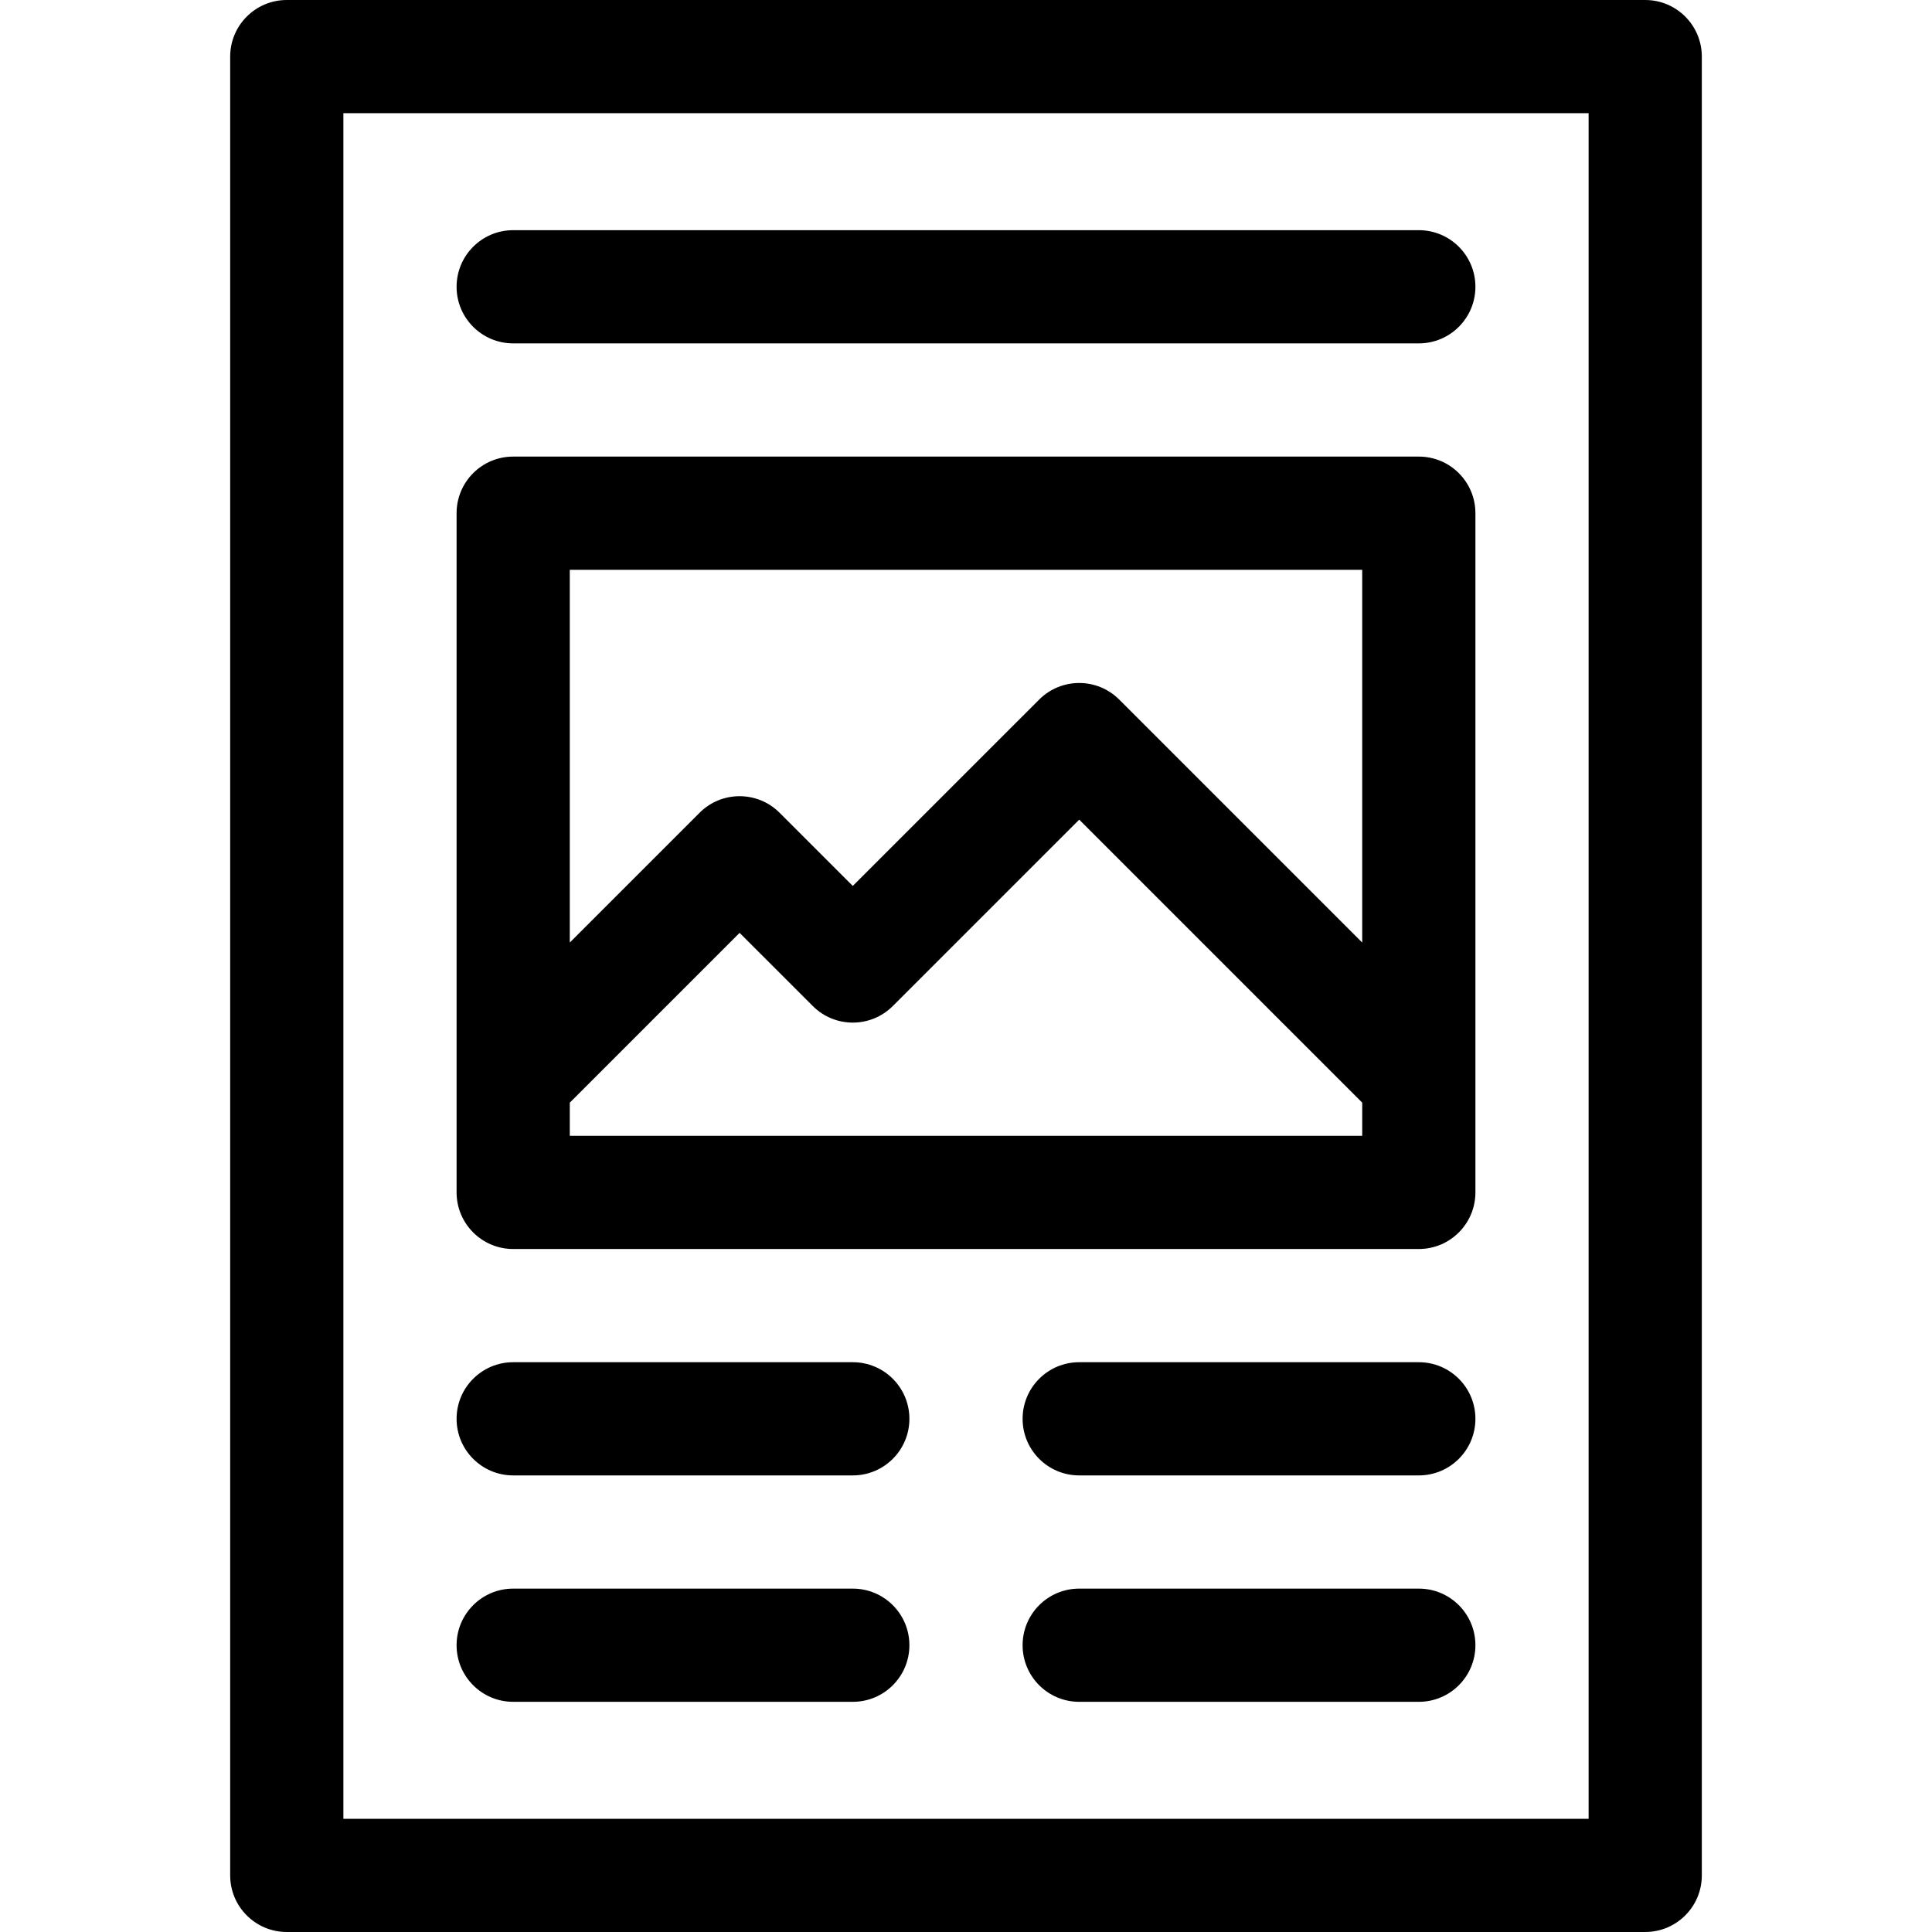 <svg height="512pt" viewBox="-61 0 512 512" width="512pt" xmlns="http://www.w3.org/2000/svg"><path d="m375 0h-360c-8.285 0-15 6.715-15 15v482c0 8.285 6.715 15 15 15h360c8.285 0 15-6.715 15-15v-482c0-8.285-6.715-15-15-15zm-15 482h-330v-452h330zm0 0"/><path d="m75 331h240c8.285 0 15-6.715 15-15v-180c0-8.285-6.715-15-15-15h-240c-8.285 0-15 6.715-15 15v180c0 8.285 6.715 15 15 15zm15-30v-8.785l45-45 19.395 19.391c5.855 5.859 15.355 5.859 21.211 0l49.395-49.391 75 75v8.785zm210-150v98.785l-64.395-64.391c-5.855-5.859-15.355-5.859-21.211 0l-49.395 49.391-19.395-19.391c-5.855-5.859-15.355-5.859-21.211 0l-34.395 34.391v-98.785zm0 0"/><path d="m75 451h90c8.285 0 15-6.715 15-15s-6.715-15-15-15h-90c-8.285 0-15 6.715-15 15s6.715 15 15 15zm0 0"/><path d="m75 391h90c8.285 0 15-6.715 15-15s-6.715-15-15-15h-90c-8.285 0-15 6.715-15 15s6.715 15 15 15zm0 0"/><path d="m75 91h240c8.285 0 15-6.715 15-15s-6.715-15-15-15h-240c-8.285 0-15 6.715-15 15s6.715 15 15 15zm0 0"/><path d="m315 361h-90c-8.285 0-15 6.715-15 15s6.715 15 15 15h90c8.285 0 15-6.715 15-15s-6.715-15-15-15zm0 0"/><path d="m315 421h-90c-8.285 0-15 6.715-15 15s6.715 15 15 15h90c8.285 0 15-6.715 15-15s-6.715-15-15-15zm0 0"/></svg>
